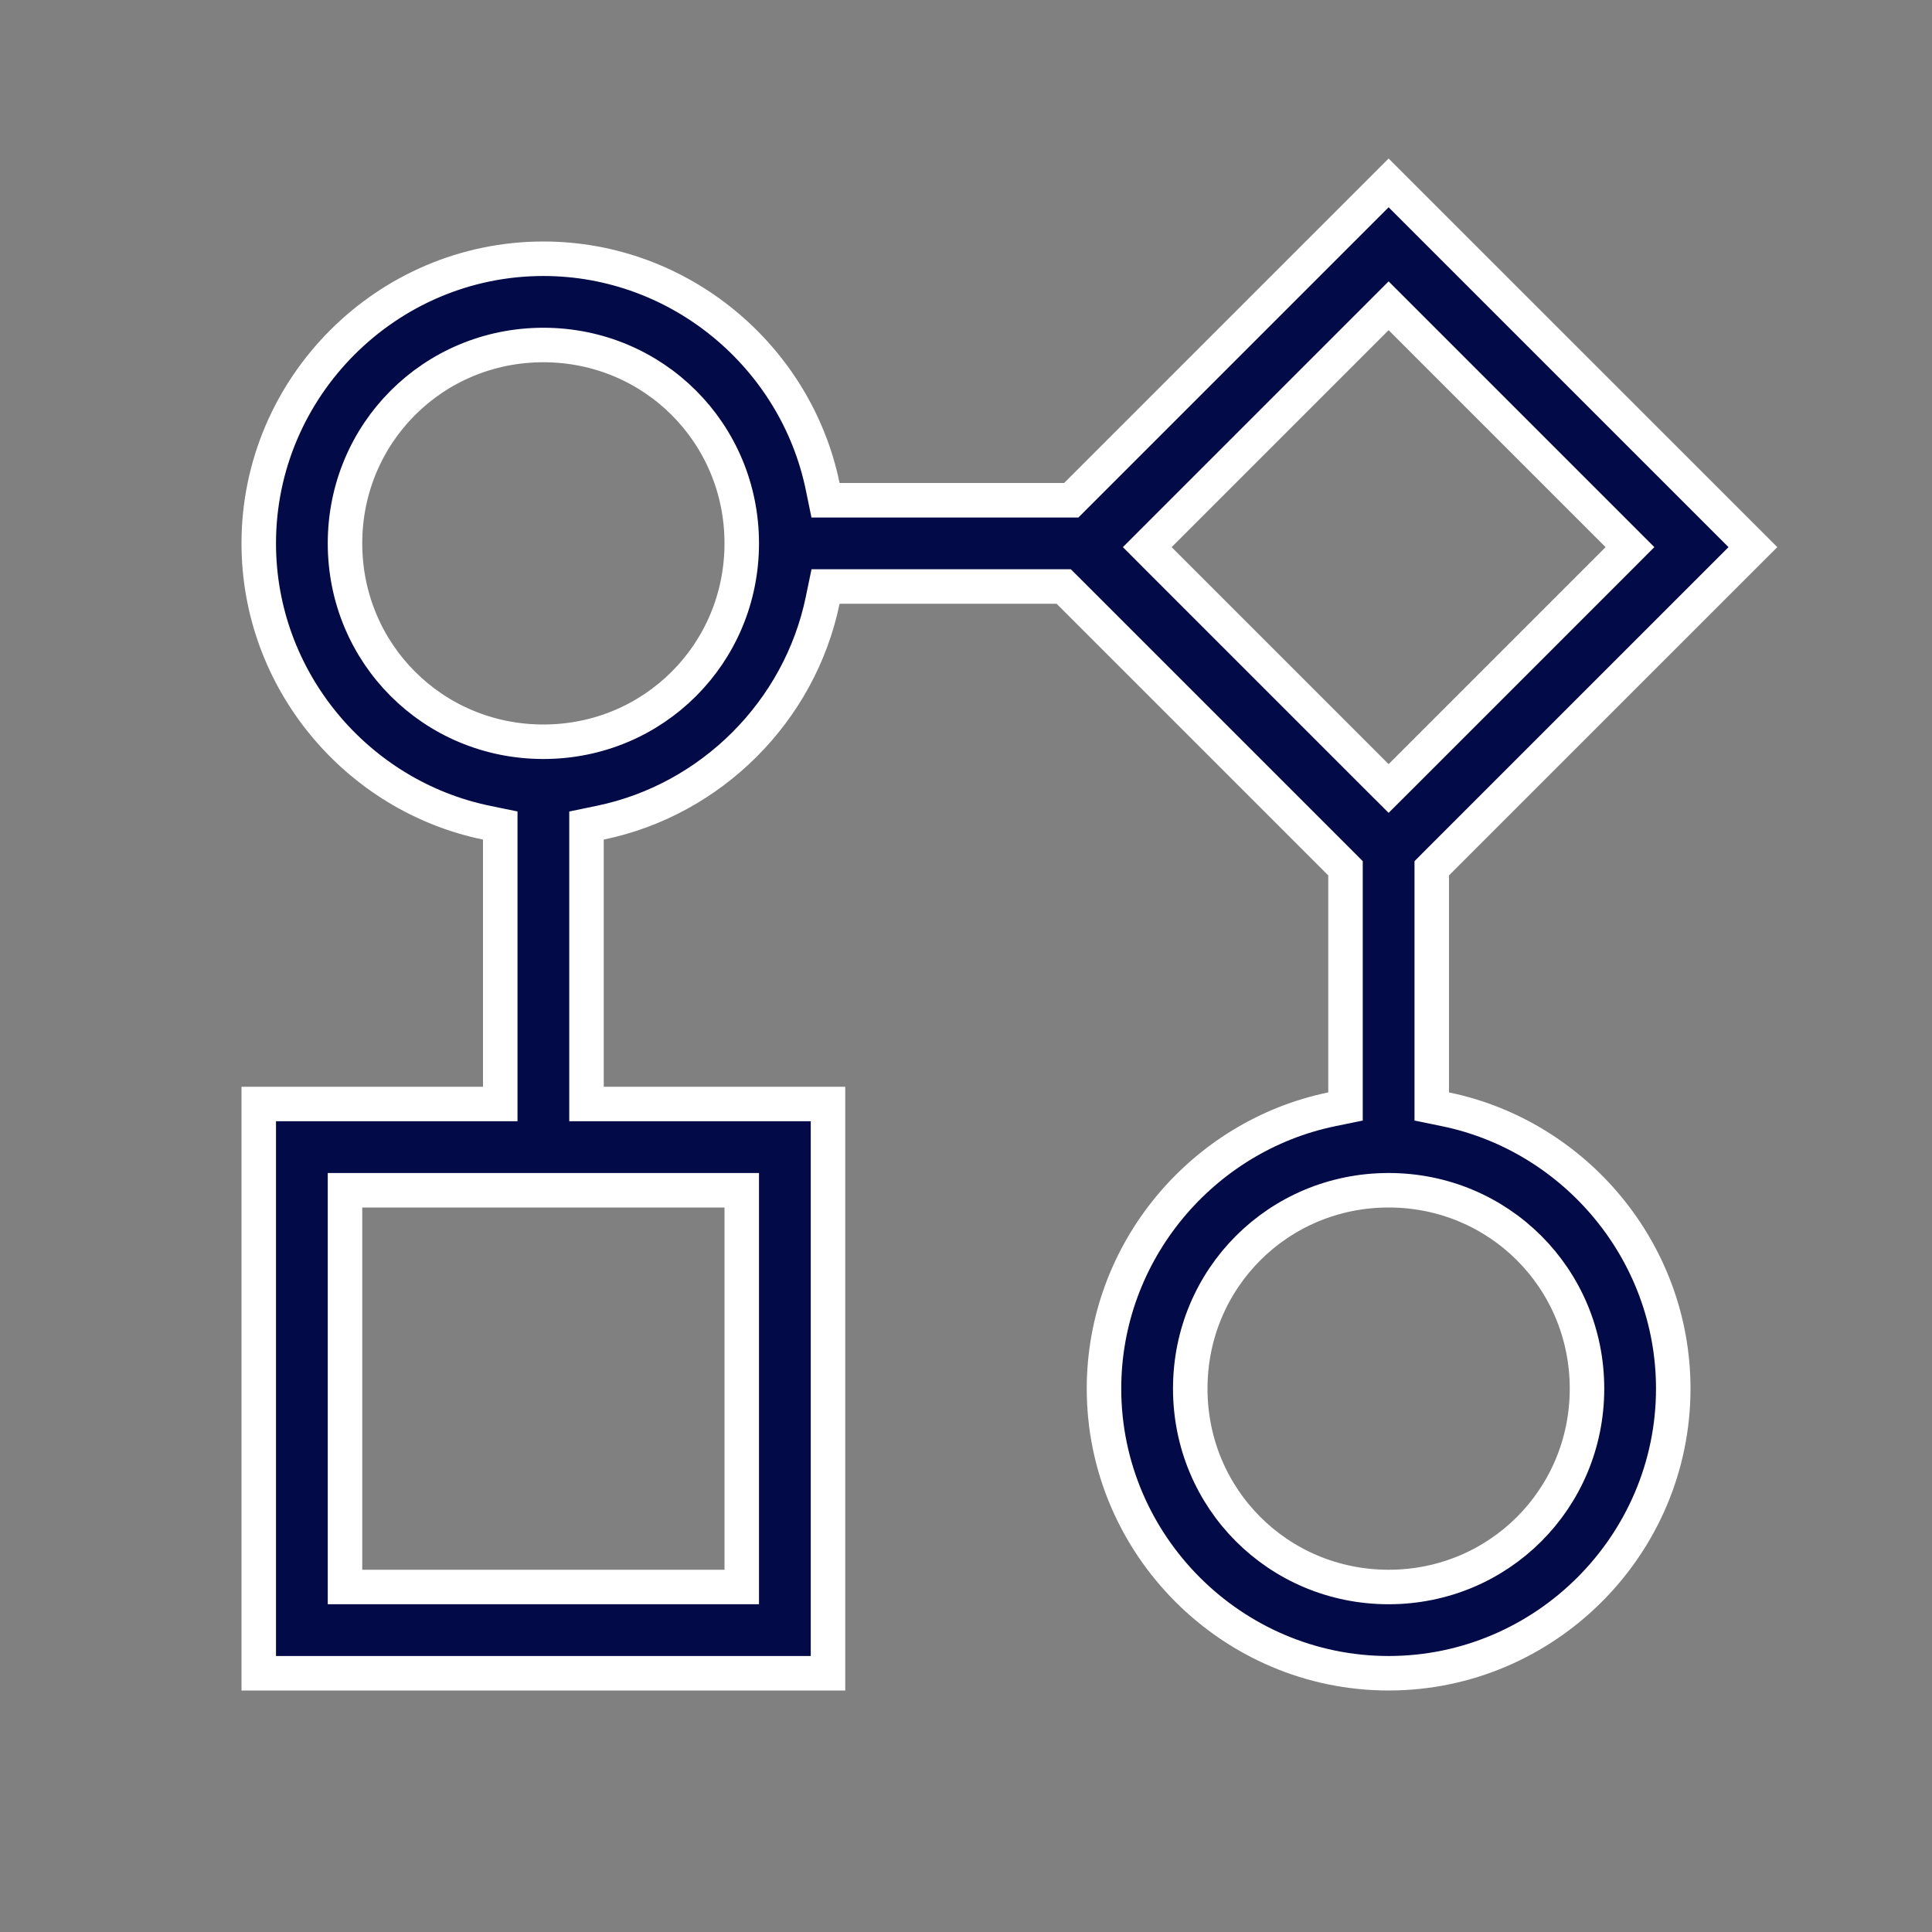 <svg width="56" height="56" viewBox="0 0 56 56" fill="none" xmlns="http://www.w3.org/2000/svg">
<rect x="0" y="0" width="56" height="56" fill="#808080" stroke="none"/>
<g id="icons8-workflow 1">
<path id="Vector" d="M30.844 14.5H31.051L31.197 14.354L40.25 5.301L50.809 15.859L41.646 25.021L41.5 25.168V25.375V31.664V32.072L41.899 32.154C45.651 32.927 48.5 36.282 48.5 40.25C48.5 44.786 44.786 48.5 40.25 48.5C35.714 48.5 32 44.786 32 40.25C32 36.282 34.849 32.927 38.601 32.154L39 32.072V31.664V25.375V25.168L38.854 25.021L30.979 17.146L30.832 17H30.625H24.336H23.929L23.846 17.399C23.183 20.615 20.615 23.183 17.399 23.846L17 23.929V24.336V31.5V32H17.5H24V48.5H7.5V32H14H14.5V31.5V24.336V23.928L14.101 23.846C10.349 23.073 7.5 19.718 7.5 15.75C7.5 11.214 11.214 7.5 15.75 7.5C19.718 7.5 23.073 10.349 23.846 14.101L23.928 14.5H24.336H30.844ZM40.604 9.217L40.25 8.863L39.896 9.217L33.607 15.506L33.254 15.859L33.607 16.213L39.896 22.502L40.25 22.855L40.604 22.502L46.893 16.213L47.246 15.859L46.893 15.506L40.604 9.217ZM10.5 34.5H10V35V45.5V46H10.5H21H21.5V45.5V35V34.5H21H10.5ZM21.5 15.75C21.5 12.555 18.945 10 15.75 10C12.555 10 10 12.555 10 15.75C10 18.945 12.555 21.5 15.75 21.5C18.945 21.5 21.5 18.945 21.5 15.75ZM46 40.25C46 37.055 43.445 34.5 40.25 34.5C37.055 34.5 34.5 37.055 34.5 40.25C34.5 43.445 37.055 46 40.25 46C43.445 46 46 43.445 46 40.25Z" fill="#020A47" stroke="white"/>
</g>
</svg>
